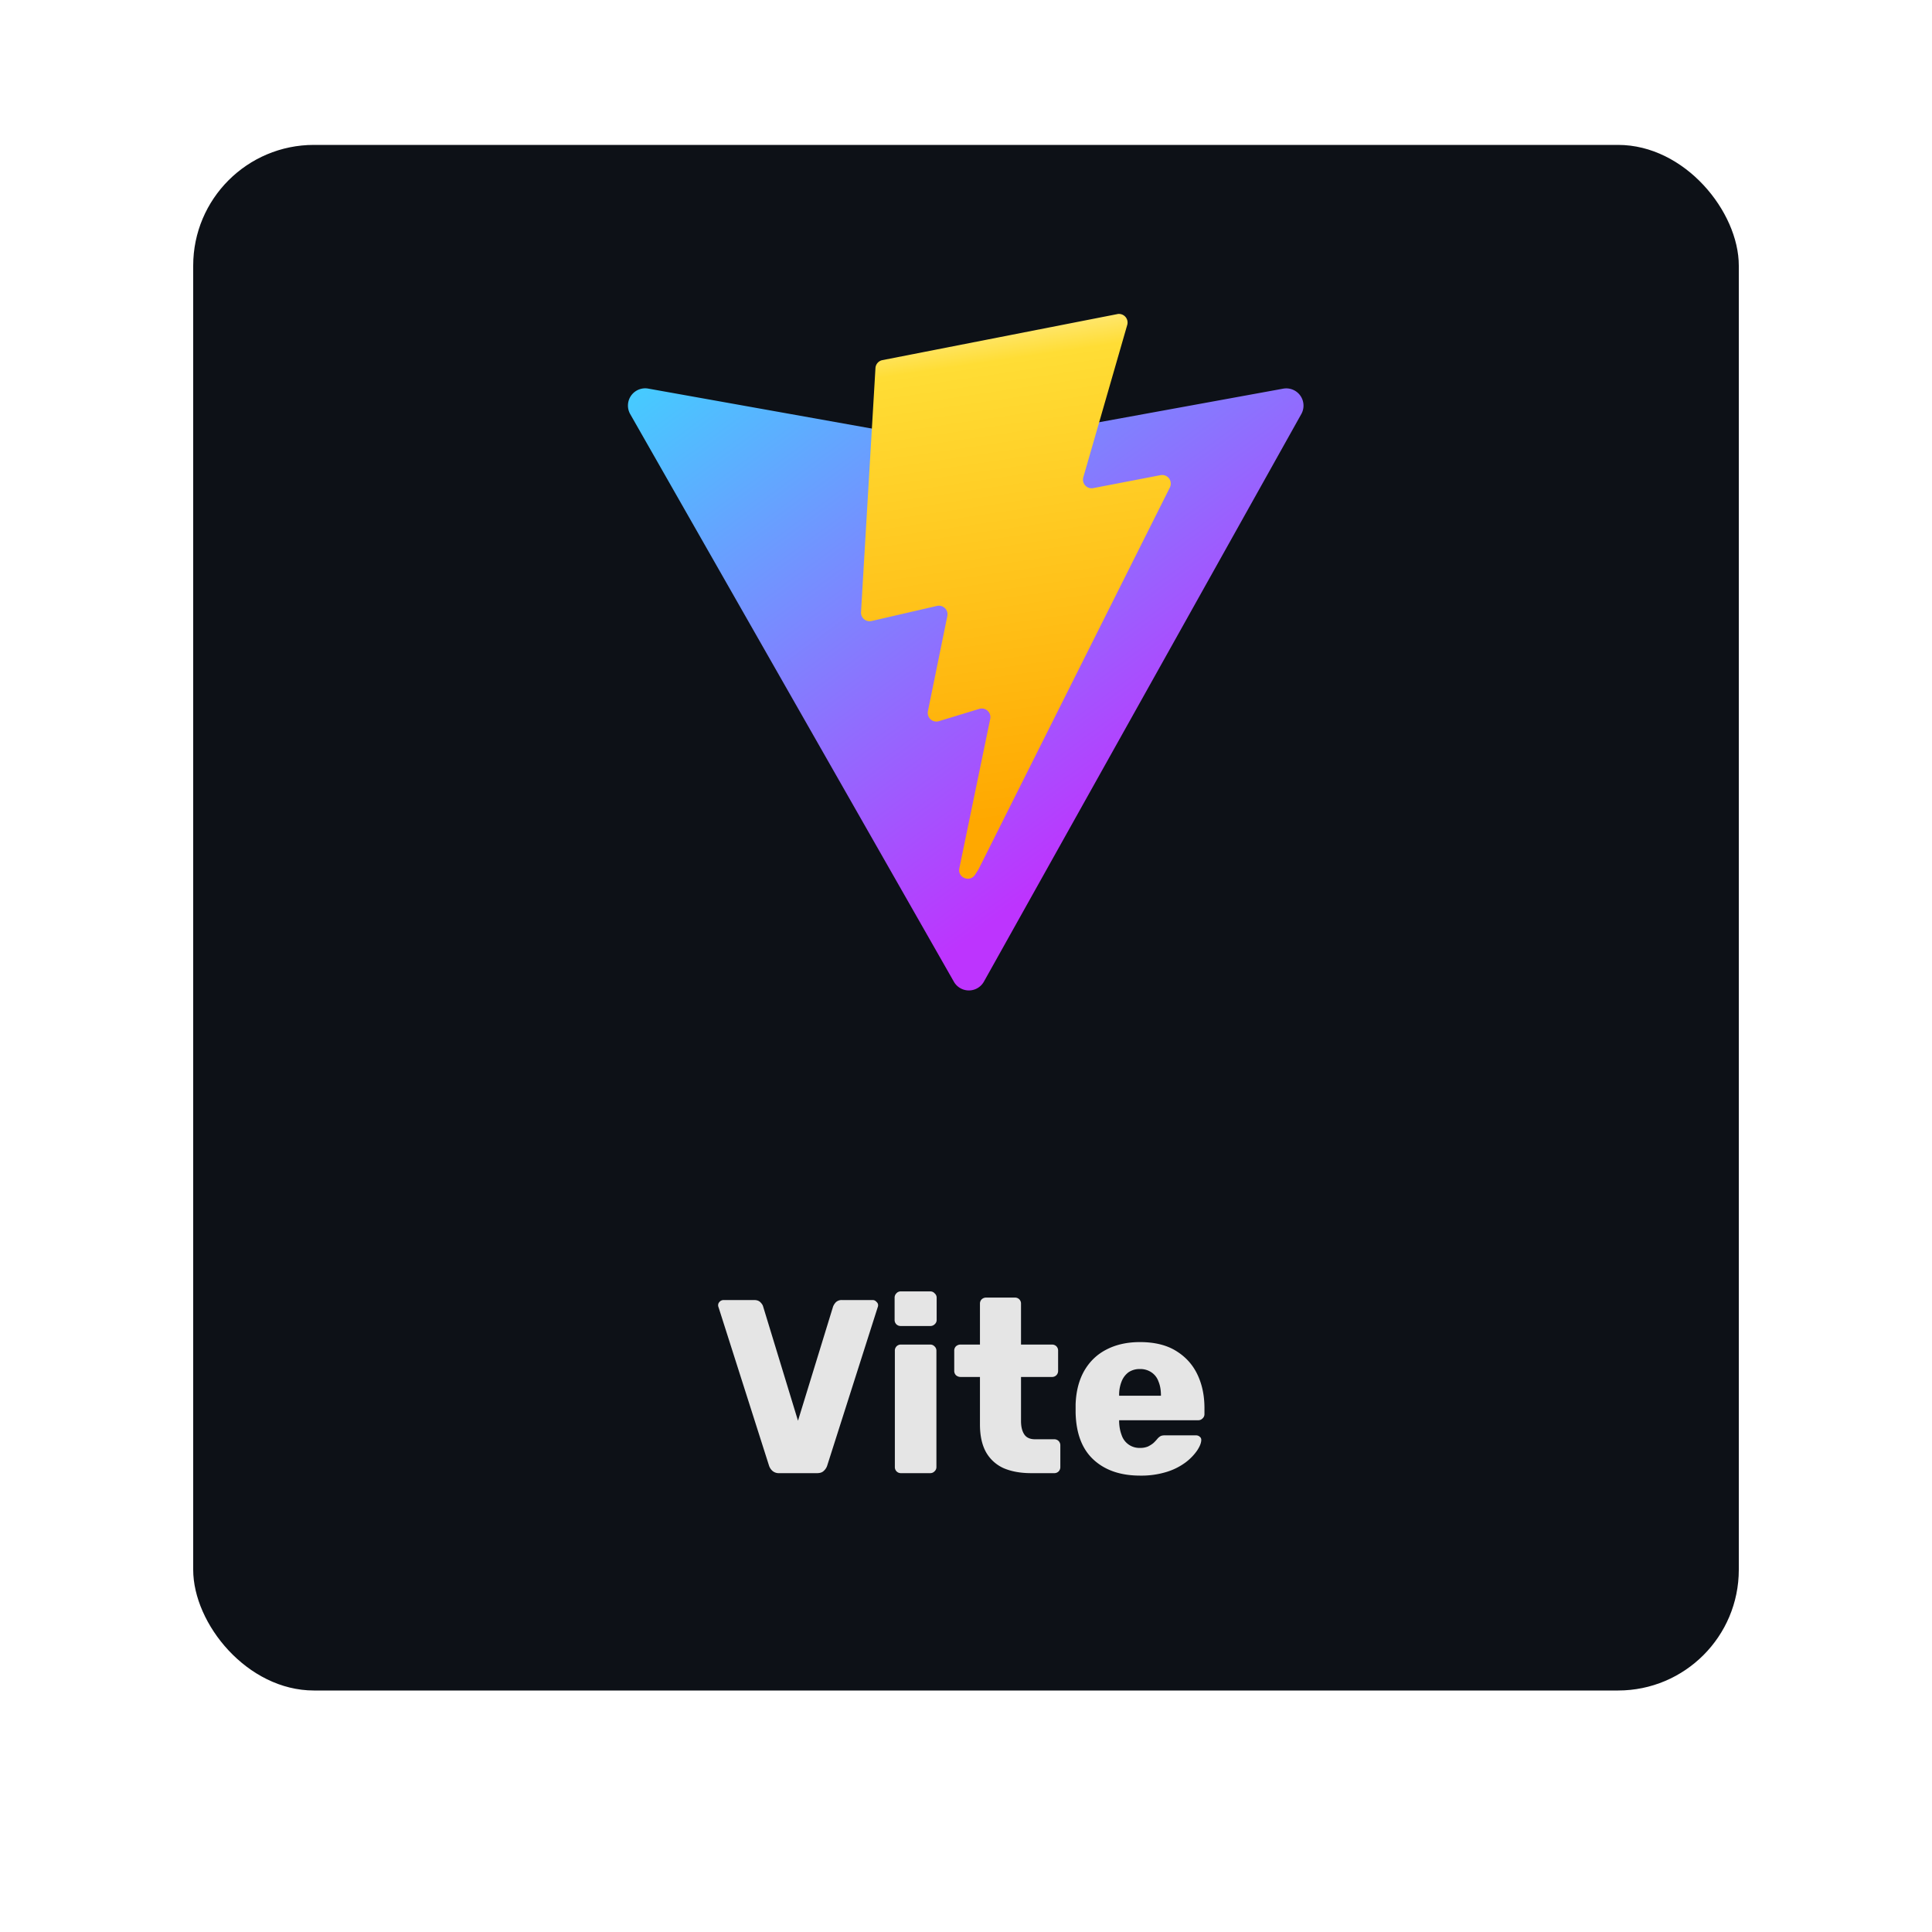 <svg xmlns="http://www.w3.org/2000/svg" width="80" height="80" fill="rgba(0,0,255,0.2)"><g><rect width="64" height="64" x="8" y="6" fill="#0D1117" rx="5"/><path fill="url(#b)" d="m53.884 17.146-13.142 23.5a.714.714 0 0 1-1.244.005L26.096 17.148a.714.714 0 0 1 .746-1.057l13.156 2.352c.084.015.17.015.253 0l12.881-2.349a.714.714 0 0 1 .752 1.052Z"/><path fill="url(#c)" d="m46.264 13.007-9.725 1.905a.357.357 0 0 0-.288.33l-.598 10.104a.357.357 0 0 0 .437.369l2.707-.625a.357.357 0 0 1 .43.42l-.804 3.939a.357.357 0 0 0 .454.413l1.672-.508a.357.357 0 0 1 .454.414l-1.279 6.187c-.08.387.435.598.65.267l.143-.222 7.925-15.815a.357.357 0 0 0-.387-.51l-2.787.537a.357.357 0 0 1-.41-.45l1.818-6.306a.357.357 0 0 0-.412-.45Z"/><path fill="#E5E5E5" d="M32.265 61a.398.398 0 0 1-.277-.092.499.499 0 0 1-.143-.215l-2.089-6.554a.25.25 0 0 1-.02-.092c0-.055.02-.102.061-.143a.225.225 0 0 1 .164-.072h1.27c.109 0 .194.03.256.092.061.062.099.12.112.174l1.444 4.731 1.454-4.73a.573.573 0 0 1 .113-.175.346.346 0 0 1 .256-.092h1.27c.061 0 .112.024.153.072.048.04.072.088.072.143a.25.25 0 0 1-.02.092l-2.09 6.554a.498.498 0 0 1-.143.215c-.061.061-.154.092-.276.092h-1.567Zm5.045 0a.25.25 0 0 1-.184-.072.25.25 0 0 1-.072-.184v-4.813a.25.25 0 0 1 .072-.184.25.25 0 0 1 .184-.072h1.209c.068 0 .126.024.174.072.054.048.082.11.082.184v4.813a.234.234 0 0 1-.082.184.237.237 0 0 1-.174.072H37.31Zm-.01-6.093a.25.25 0 0 1-.184-.071.25.25 0 0 1-.072-.185v-.911a.25.25 0 0 1 .072-.184.234.234 0 0 1 .184-.082h1.219c.075 0 .136.027.184.082a.234.234 0 0 1 .082.184v.911a.234.234 0 0 1-.082.184.25.25 0 0 1-.184.072h-1.22ZM42.698 61c-.437 0-.816-.068-1.137-.205a1.578 1.578 0 0 1-.727-.655c-.17-.3-.256-.686-.256-1.157v-1.966h-.798a.286.286 0 0 1-.195-.072.25.25 0 0 1-.072-.184v-.83a.25.25 0 0 1 .072-.184.286.286 0 0 1 .195-.072h.798v-1.69a.25.25 0 0 1 .072-.184.273.273 0 0 1 .184-.071h1.188a.25.25 0 0 1 .184.071.25.25 0 0 1 .072.185v1.69h1.28a.25.25 0 0 1 .184.07.25.25 0 0 1 .072.185v.83a.25.25 0 0 1-.072.184.25.25 0 0 1-.184.072h-1.28v1.822c0 .233.044.417.133.553.089.137.24.205.45.205h.79a.25.25 0 0 1 .184.072.25.25 0 0 1 .071.184v.891a.25.25 0 0 1-.071.184.25.25 0 0 1-.185.072h-.952Zm4.514.102c-.806 0-1.448-.218-1.925-.655-.478-.437-.727-1.085-.748-1.946v-.358c.02-.54.14-1 .358-1.382.226-.39.533-.683.922-.881.396-.205.857-.307 1.383-.307.6 0 1.095.12 1.484.358.396.24.693.563.891.973.198.41.297.877.297 1.403v.246a.234.234 0 0 1-.082.184.237.237 0 0 1-.174.072h-3.277v.071c.007.198.041.38.103.543a.772.772 0 0 0 .758.532.82.82 0 0 0 .337-.06c.096-.049.175-.1.236-.155a2.12 2.12 0 0 0 .143-.153.482.482 0 0 1 .144-.123c.04-.02.102-.03.184-.03h1.27c.068 0 .123.02.164.06.047.035.068.086.061.154-.007.116-.065.256-.174.42a2.16 2.16 0 0 1-.481.492 2.591 2.591 0 0 1-.779.389 3.549 3.549 0 0 1-1.095.153Zm-.87-3.307h1.73v-.02c0-.22-.034-.41-.103-.574a.752.752 0 0 0-.296-.379.814.814 0 0 0-.471-.133.813.813 0 0 0-.471.133.86.86 0 0 0-.287.379 1.482 1.482 0 0 0-.103.573v.02Z"/></g><defs><linearGradient id="b" x1="25.768" x2="42.123" y1="15.251" y2="37.463" gradientUnits="userSpaceOnUse"><stop stop-color="#41D1FF"/><stop offset="1" stop-color="#BD34FE"/></linearGradient><linearGradient id="c" x1="39.242" x2="42.2" y1="13.524" y2="33.82" gradientUnits="userSpaceOnUse"><stop stop-color="#FFEA83"/><stop offset=".083" stop-color="#FFDD35"/><stop offset="1" stop-color="#FFA800"/></linearGradient><filter id="a" width="80" height="80" x="0" y="0" color-interpolation-filters="sRGB" filterUnits="userSpaceOnUse"><feFlood flood-opacity="0" result="BackgroundImageFix"/><feColorMatrix in="SourceAlpha" result="hardAlpha" values="0 0 0 0 0 0 0 0 0 0 0 0 0 0 0 0 0 0 127 0"/><feOffset dy="2"/><feGaussianBlur stdDeviation="4"/><feColorMatrix values="0 0 0 0 0 0 0 0 0 0 0 0 0 0 0 0 0 0 0.75 0"/><feBlend in2="BackgroundImageFix" result="effect1_dropShadow_602_998"/><feBlend in="SourceGraphic" in2="effect1_dropShadow_602_998" result="shape"/></filter></defs></svg>